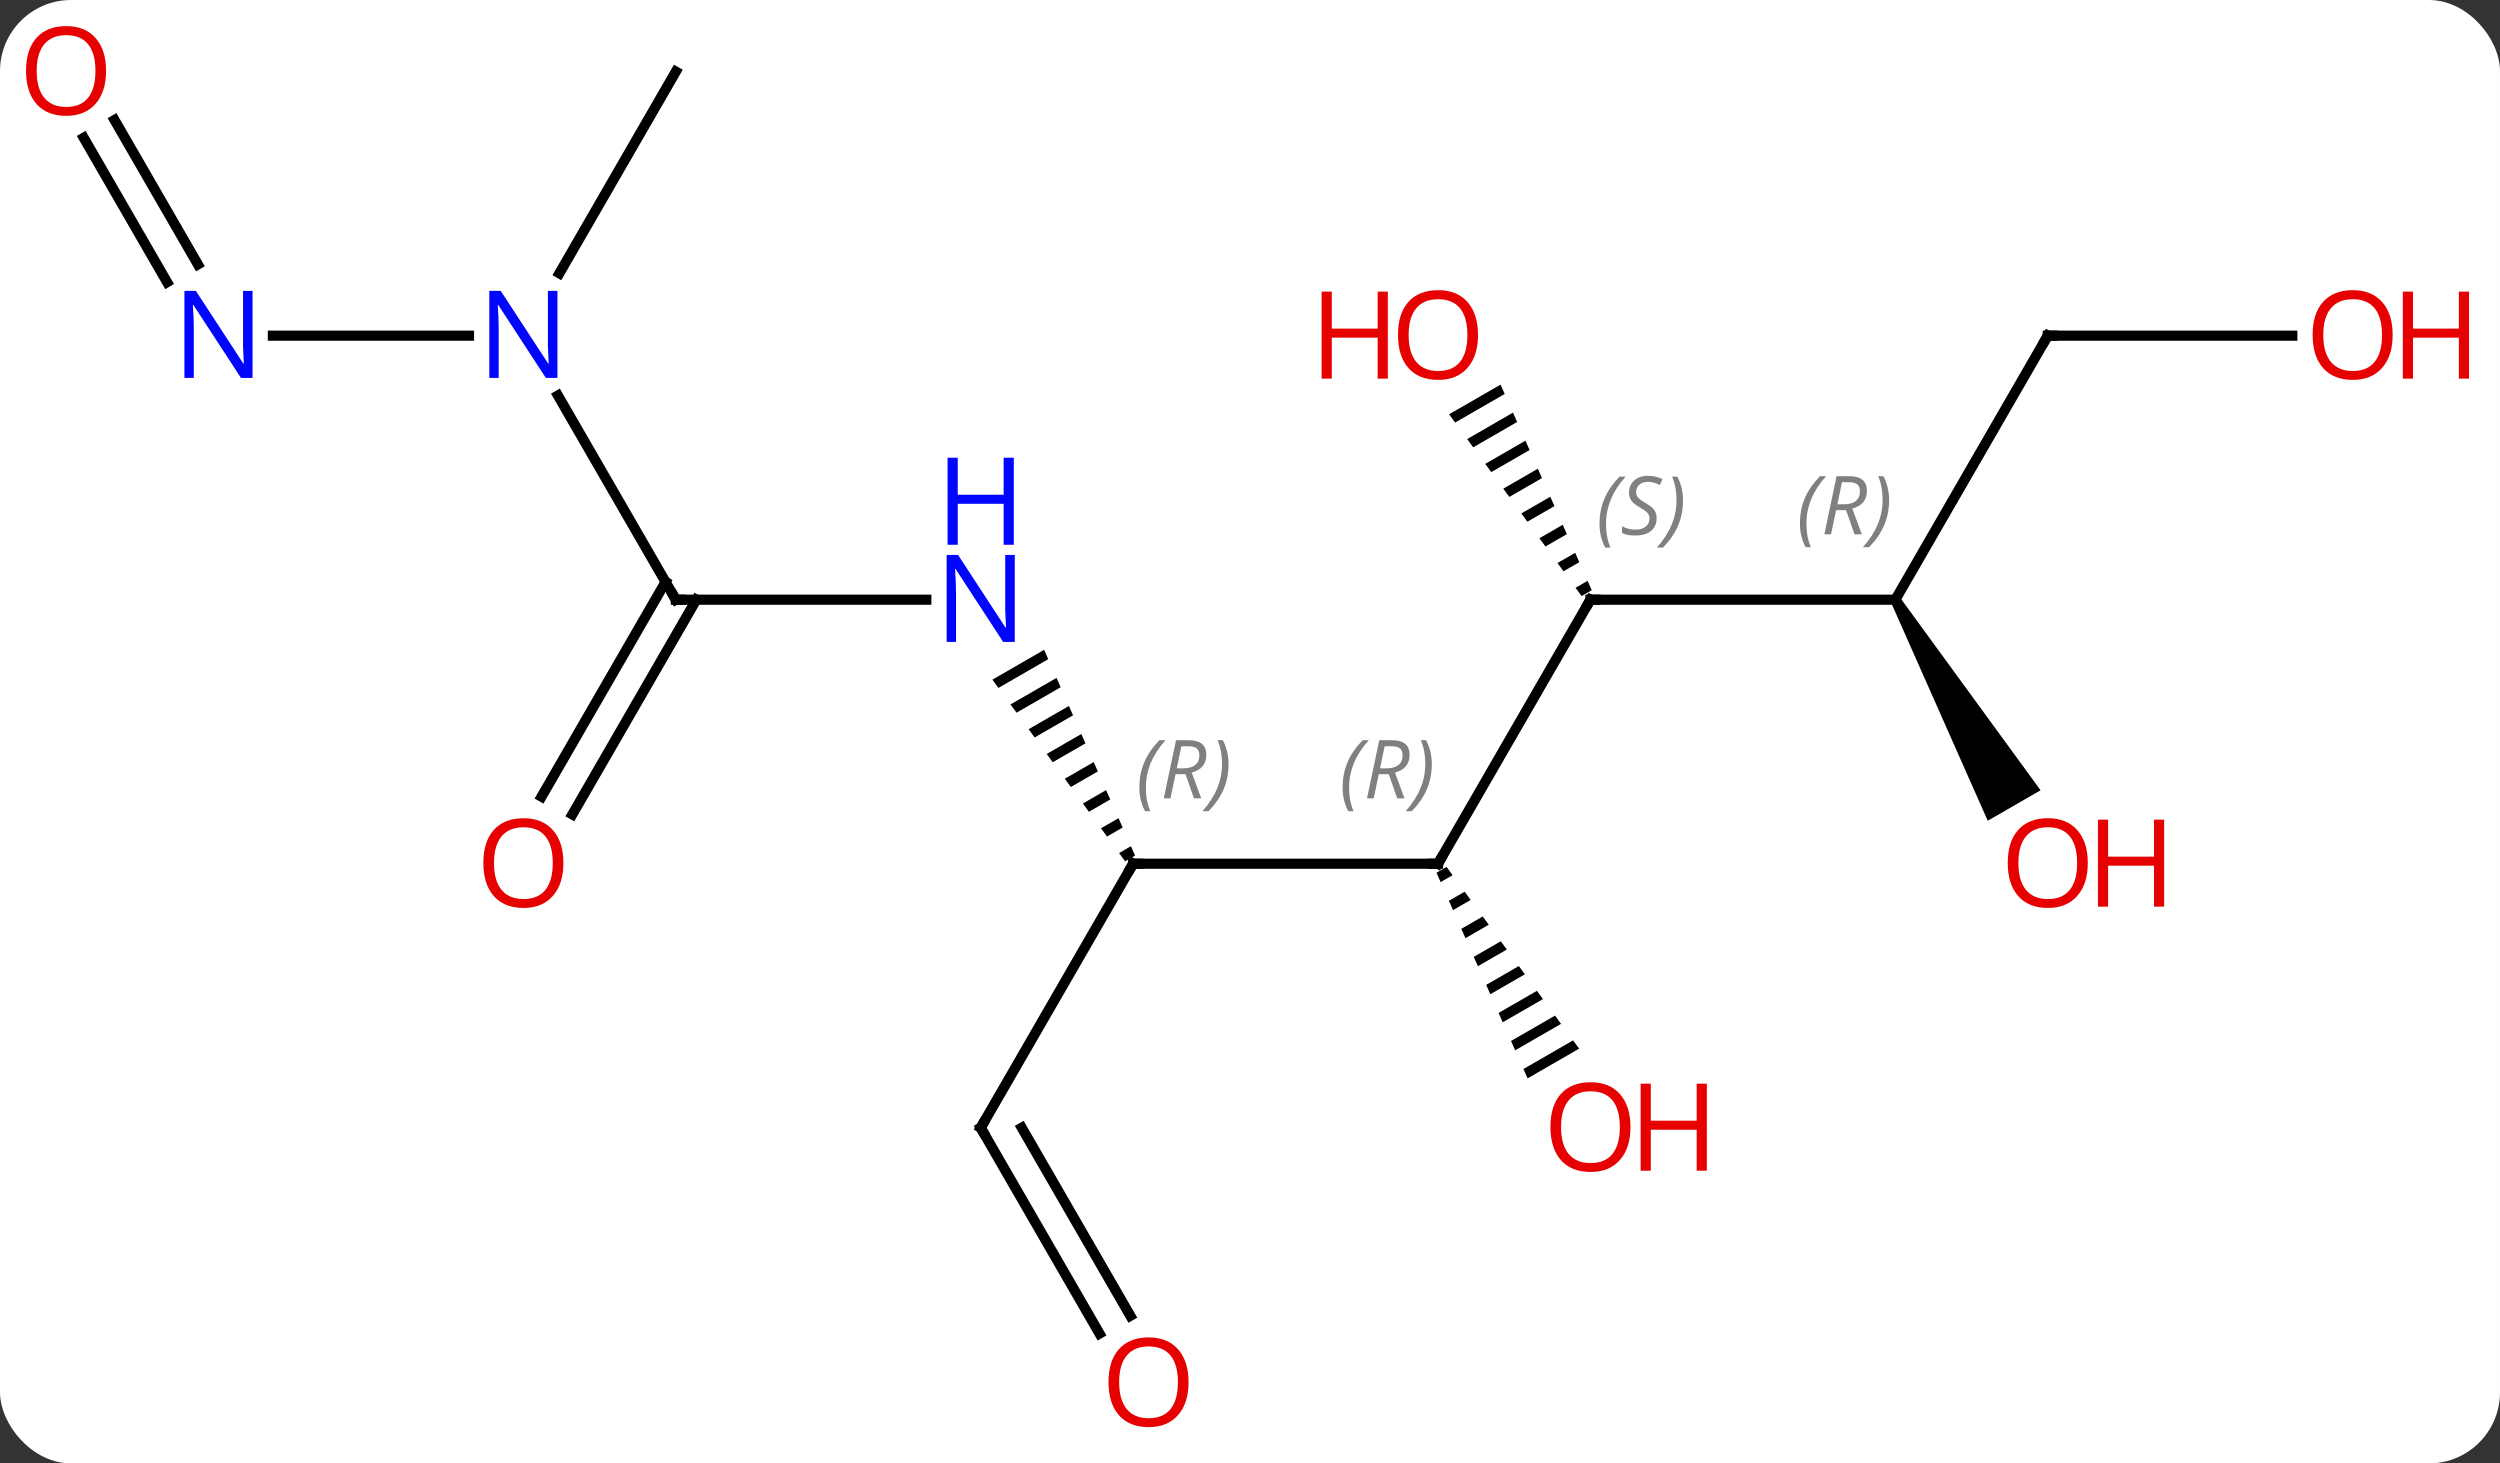 <svg width="246" viewBox="0 0 246 144" style="fill-opacity:1; color-rendering:auto; color-interpolation:auto; text-rendering:auto; stroke:black; stroke-linecap:square; stroke-miterlimit:10; shape-rendering:auto; stroke-opacity:1; fill:black; stroke-dasharray:none; font-weight:normal; stroke-width:1; font-family:'Open Sans'; font-style:normal; stroke-linejoin:miter; font-size:12; stroke-dashoffset:0; image-rendering:auto;" height="144" class="cas-substance-image" xmlns:xlink="http://www.w3.org/1999/xlink" xmlns="http://www.w3.org/2000/svg"><rect x="0" y="0" width="246" height="144" fill="#333333" stroke="none"/><svg class="cas-substance-single-component"><rect y="0" x="0" width="246" stroke="none" ry="7" rx="7" height="144" fill="white" class="cas-substance-group"/><svg y="0" x="0" width="246" viewBox="0 0 246 144" style="fill:black;" height="144" class="cas-substance-single-component-image"><svg><g><g transform="translate(119,72)" style="text-rendering:geometricPrecision; color-rendering:optimizeQuality; color-interpolation:linearRGB; stroke-linecap:butt; image-rendering:optimizeQuality;"><line y2="12.99" y1="12.99" x2="22.5" x1="-7.5" style="fill:none;"/><path style="stroke:none;" d="M-16.26 -8.055 L-21.347 -5.121 L-20.754 -4.309 L-20.754 -4.309 L-15.854 -7.135 L-16.26 -8.055 ZM-15.04 -5.294 L-19.567 -2.684 L-18.973 -1.871 L-14.633 -4.374 L-15.04 -5.294 ZM-13.82 -2.534 L-17.786 -0.247 L-17.786 -0.247 L-17.192 0.566 L-13.413 -1.614 L-13.82 -2.534 ZM-12.599 0.227 L-16.005 2.191 L-15.412 3.003 L-12.193 1.147 L-12.599 0.227 ZM-11.379 2.987 L-14.225 4.628 L-14.225 4.628 L-13.631 5.44 L-13.631 5.44 L-10.972 3.907 L-11.379 2.987 ZM-10.159 5.747 L-12.444 7.065 L-12.444 7.065 L-11.851 7.878 L-11.851 7.878 L-9.752 6.667 L-9.752 6.667 L-10.159 5.747 ZM-8.938 8.508 L-10.664 9.503 L-10.664 9.503 L-10.07 10.315 L-10.07 10.315 L-8.531 9.428 L-8.531 9.428 L-8.938 8.508 ZM-7.718 11.268 L-8.883 11.94 L-8.883 11.94 L-8.289 12.752 L-8.289 12.752 L-7.311 12.188 L-7.311 12.188 L-7.718 11.268 Z"/><line y2="38.97" y1="12.99" x2="-22.5" x1="-7.5" style="fill:none;"/><line y2="-12.99" y1="12.99" x2="37.5" x1="22.5" style="fill:none;"/><path style="stroke:none;" d="M23.344 13.303 L22.349 13.877 L22.349 13.877 L22.757 14.797 L23.937 14.116 L23.344 13.303 ZM25.122 15.742 L23.572 16.636 L23.979 17.556 L23.979 17.556 L25.715 16.555 L25.715 16.555 L25.122 15.742 ZM26.901 18.18 L24.794 19.395 L25.202 20.315 L25.202 20.315 L27.494 18.993 L27.494 18.993 L26.901 18.18 ZM28.679 20.619 L26.017 22.154 L26.424 23.074 L29.272 21.432 L29.272 21.432 L28.679 20.619 ZM30.457 23.058 L27.24 24.913 L27.24 24.913 L27.647 25.833 L27.647 25.833 L31.05 23.87 L31.05 23.87 L30.457 23.058 ZM32.236 25.496 L28.462 27.672 L28.87 28.592 L32.829 26.309 L32.236 25.496 ZM34.014 27.935 L29.685 30.431 L29.685 30.431 L30.092 31.351 L34.607 28.748 L34.607 28.748 L34.014 27.935 ZM35.793 30.373 L30.907 33.191 L31.315 34.11 L31.315 34.11 L36.386 31.186 L36.386 31.186 L35.793 30.373 Z"/><line y2="-12.99" y1="-12.99" x2="-52.5" x1="-27.852" style="fill:none;"/><line y2="59.225" y1="38.97" x2="-10.807" x1="-22.5" style="fill:none;"/><line y2="57.475" y1="38.97" x2="-7.776" x1="-18.459" style="fill:none;"/><line y2="-12.99" y1="-12.99" x2="67.5" x1="37.5" style="fill:none;"/><path style="stroke:none;" d="M28.654 -34.154 L23.593 -31.235 L23.593 -31.235 L24.185 -30.422 L24.185 -30.422 L29.062 -33.234 L29.062 -33.234 L28.654 -34.154 ZM29.878 -31.395 L25.37 -28.796 L25.37 -28.796 L25.962 -27.982 L25.962 -27.982 L30.286 -30.476 L29.878 -31.395 ZM31.102 -28.637 L27.147 -26.356 L27.147 -26.356 L27.739 -25.543 L27.739 -25.543 L31.51 -27.717 L31.51 -27.717 L31.102 -28.637 ZM32.325 -25.878 L28.924 -23.917 L29.516 -23.104 L29.516 -23.104 L32.733 -24.959 L32.733 -24.959 L32.325 -25.878 ZM33.549 -23.12 L30.701 -21.478 L30.701 -21.478 L31.294 -20.665 L31.294 -20.665 L33.957 -22.201 L33.549 -23.12 ZM34.773 -20.362 L32.478 -19.038 L33.071 -18.225 L33.071 -18.225 L35.181 -19.442 L35.181 -19.442 L34.773 -20.362 ZM35.997 -17.603 L34.255 -16.599 L34.848 -15.786 L34.848 -15.786 L36.405 -16.684 L35.997 -17.603 ZM37.221 -14.845 L36.033 -14.16 L36.625 -13.347 L36.625 -13.347 L37.629 -13.926 L37.221 -14.845 Z"/><line y2="-33.082" y1="-12.99" x2="-64.1" x1="-52.5" style="fill:none;"/><line y2="6.393" y1="-14.74" x2="-65.712" x1="-53.51" style="fill:none;"/><line y2="8.143" y1="-12.99" x2="-62.681" x1="-50.479" style="fill:none;"/><line y2="-38.97" y1="-12.99" x2="82.5" x1="67.5" style="fill:none;"/><path style="stroke:none;" d="M67.067 -12.74 L67.933 -13.24 L81.791 5.762 L76.595 8.762 Z"/><line y2="-38.97" y1="-38.97" x2="-92.148" x1="-72.852" style="fill:none;"/><line y2="-64.953" y1="-45.108" x2="-52.5" x1="-63.956" style="fill:none;"/><line y2="-38.97" y1="-38.97" x2="106.562" x1="82.5" style="fill:none;"/><line y2="-60.192" y1="-45.983" x2="-107.731" x1="-99.528" style="fill:none;"/><line y2="-58.442" y1="-44.233" x2="-110.762" x1="-102.559" style="fill:none;"/><path style="fill:none; stroke-miterlimit:5;" d="M-7 12.99 L-7.5 12.99 L-7.75 13.423"/></g><g transform="translate(119,72)" style="stroke-linecap:butt; font-size:8.4px; fill:gray; text-rendering:geometricPrecision; image-rendering:optimizeQuality; color-rendering:optimizeQuality; font-family:'Open Sans'; font-style:italic; stroke:gray; color-interpolation:linearRGB; stroke-miterlimit:5;"><path style="stroke:none;" d="M-6.888 5.494 Q-6.888 4.166 -6.42 3.041 Q-5.951 1.916 -4.92 0.838 L-4.31 0.838 Q-5.279 1.9 -5.763 3.072 Q-6.248 4.244 -6.248 5.478 Q-6.248 6.806 -5.81 7.822 L-6.326 7.822 Q-6.888 6.791 -6.888 5.494 ZM-3.329 4.181 L-3.829 6.556 L-4.485 6.556 L-3.282 0.838 L-2.032 0.838 Q-0.297 0.838 -0.297 2.275 Q-0.297 3.635 -1.735 4.025 L-0.797 6.556 L-1.516 6.556 L-2.344 4.181 L-3.329 4.181 ZM-2.75 1.431 Q-3.141 3.353 -3.204 3.603 L-2.547 3.603 Q-1.797 3.603 -1.391 3.275 Q-0.985 2.947 -0.985 2.322 Q-0.985 1.853 -1.242 1.642 Q-1.5 1.431 -2.094 1.431 L-2.75 1.431 ZM1.889 3.181 Q1.889 4.51 1.412 5.642 Q0.936 6.775 -0.08 7.822 L-0.689 7.822 Q1.248 5.666 1.248 3.181 Q1.248 1.853 0.811 0.838 L1.326 0.838 Q1.889 1.9 1.889 3.181 Z"/><path style="fill:none; stroke:black;" d="M22 12.99 L22.5 12.99 L22.75 12.557"/><path style="stroke:none;" d="M13.112 5.494 Q13.112 4.166 13.58 3.041 Q14.049 1.916 15.08 0.837 L15.69 0.837 Q14.721 1.9 14.237 3.072 Q13.752 4.244 13.752 5.478 Q13.752 6.806 14.19 7.822 L13.674 7.822 Q13.112 6.791 13.112 5.494 ZM16.672 4.181 L16.172 6.556 L15.515 6.556 L16.718 0.837 L17.968 0.837 Q19.703 0.837 19.703 2.275 Q19.703 3.634 18.265 4.025 L19.203 6.556 L18.484 6.556 L17.656 4.181 L16.672 4.181 ZM17.25 1.431 Q16.859 3.353 16.797 3.603 L17.453 3.603 Q18.203 3.603 18.609 3.275 Q19.015 2.947 19.015 2.322 Q19.015 1.853 18.758 1.642 Q18.5 1.431 17.906 1.431 L17.25 1.431 ZM21.889 3.181 Q21.889 4.509 21.412 5.642 Q20.936 6.775 19.92 7.822 L19.311 7.822 Q21.248 5.666 21.248 3.181 Q21.248 1.853 20.811 0.837 L21.326 0.837 Q21.889 1.9 21.889 3.181 Z"/></g><g transform="translate(119,72)" style="stroke-linecap:butt; fill:rgb(0,5,255); text-rendering:geometricPrecision; color-rendering:optimizeQuality; image-rendering:optimizeQuality; font-family:'Open Sans'; stroke:rgb(0,5,255); color-interpolation:linearRGB; stroke-miterlimit:5;"><path style="stroke:none;" d="M-19.148 -8.834 L-20.289 -8.834 L-24.977 -16.021 L-25.023 -16.021 Q-24.93 -14.756 -24.93 -13.709 L-24.93 -8.834 L-25.852 -8.834 L-25.852 -17.396 L-24.727 -17.396 L-20.055 -10.24 L-20.008 -10.24 Q-20.008 -10.396 -20.055 -11.256 Q-20.102 -12.115 -20.086 -12.49 L-20.086 -17.396 L-19.148 -17.396 L-19.148 -8.834 Z"/><path style="stroke:none;" d="M-19.242 -18.396 L-20.242 -18.396 L-20.242 -22.427 L-24.758 -22.427 L-24.758 -18.396 L-25.758 -18.396 L-25.758 -26.959 L-24.758 -26.959 L-24.758 -23.318 L-20.242 -23.318 L-20.242 -26.959 L-19.242 -26.959 L-19.242 -18.396 Z"/><path style="fill:none; stroke:black;" d="M-22.25 38.537 L-22.5 38.97 L-22.25 39.403"/><path style="fill:none; stroke:black;" d="M37.25 -12.557 L37.5 -12.99 L38 -12.99"/></g><g transform="translate(119,72)" style="stroke-linecap:butt; font-size:8.4px; fill:gray; text-rendering:geometricPrecision; image-rendering:optimizeQuality; color-rendering:optimizeQuality; font-family:'Open Sans'; font-style:italic; stroke:gray; color-interpolation:linearRGB; stroke-miterlimit:5;"><path style="stroke:none;" d="M38.392 -20.447 Q38.392 -21.775 38.86 -22.9 Q39.329 -24.025 40.36 -25.103 L40.97 -25.103 Q40.001 -24.041 39.517 -22.869 Q39.032 -21.697 39.032 -20.463 Q39.032 -19.135 39.47 -18.119 L38.954 -18.119 Q38.392 -19.15 38.392 -20.447 ZM44.014 -21.041 Q44.014 -20.213 43.467 -19.76 Q42.92 -19.306 41.92 -19.306 Q41.514 -19.306 41.202 -19.361 Q40.889 -19.416 40.608 -19.556 L40.608 -20.213 Q41.233 -19.885 41.936 -19.885 Q42.561 -19.885 42.936 -20.181 Q43.311 -20.478 43.311 -20.994 Q43.311 -21.306 43.108 -21.533 Q42.905 -21.76 42.342 -22.088 Q41.748 -22.416 41.522 -22.744 Q41.295 -23.072 41.295 -23.525 Q41.295 -24.26 41.811 -24.721 Q42.327 -25.181 43.17 -25.181 Q43.545 -25.181 43.881 -25.103 Q44.217 -25.025 44.592 -24.853 L44.327 -24.26 Q44.077 -24.416 43.756 -24.502 Q43.436 -24.588 43.17 -24.588 Q42.639 -24.588 42.319 -24.314 Q41.998 -24.041 41.998 -23.572 Q41.998 -23.369 42.069 -23.221 Q42.139 -23.072 42.28 -22.939 Q42.42 -22.806 42.842 -22.556 Q43.405 -22.213 43.608 -22.017 Q43.811 -21.822 43.913 -21.588 Q44.014 -21.353 44.014 -21.041 ZM46.609 -22.76 Q46.609 -21.431 46.132 -20.299 Q45.656 -19.166 44.64 -18.119 L44.031 -18.119 Q45.968 -20.275 45.968 -22.76 Q45.968 -24.088 45.531 -25.103 L46.046 -25.103 Q46.609 -24.041 46.609 -22.76 Z"/></g><g transform="translate(119,72)" style="stroke-linecap:butt; fill:rgb(230,0,0); text-rendering:geometricPrecision; color-rendering:optimizeQuality; image-rendering:optimizeQuality; font-family:'Open Sans'; stroke:rgb(230,0,0); color-interpolation:linearRGB; stroke-miterlimit:5;"><path style="stroke:none;" d="M41.438 38.9 Q41.438 40.962 40.398 42.142 Q39.359 43.322 37.516 43.322 Q35.625 43.322 34.594 42.157 Q33.562 40.993 33.562 38.884 Q33.562 36.79 34.594 35.642 Q35.625 34.493 37.516 34.493 Q39.375 34.493 40.406 35.665 Q41.438 36.837 41.438 38.9 ZM34.609 38.9 Q34.609 40.634 35.352 41.54 Q36.094 42.447 37.516 42.447 Q38.938 42.447 39.664 41.548 Q40.391 40.65 40.391 38.9 Q40.391 37.165 39.664 36.275 Q38.938 35.384 37.516 35.384 Q36.094 35.384 35.352 36.282 Q34.609 37.181 34.609 38.9 Z"/><path style="stroke:none;" d="M48.953 43.197 L47.953 43.197 L47.953 39.165 L43.438 39.165 L43.438 43.197 L42.438 43.197 L42.438 34.634 L43.438 34.634 L43.438 38.275 L47.953 38.275 L47.953 34.634 L48.953 34.634 L48.953 43.197 Z"/><path style="fill:none; stroke:black;" d="M-52 -12.99 L-52.5 -12.99 L-52.75 -13.423"/><path transform="translate(1.516,-0.875)" style="stroke:none;" d="M-3.562 64.883 Q-3.562 66.945 -4.602 68.125 Q-5.641 69.305 -7.484 69.305 Q-9.375 69.305 -10.406 68.141 Q-11.438 66.976 -11.438 64.867 Q-11.438 62.773 -10.406 61.625 Q-9.375 60.476 -7.484 60.476 Q-5.625 60.476 -4.594 61.648 Q-3.562 62.82 -3.562 64.883 ZM-10.391 64.883 Q-10.391 66.617 -9.648 67.523 Q-8.906 68.43 -7.484 68.43 Q-6.062 68.43 -5.336 67.531 Q-4.609 66.633 -4.609 64.883 Q-4.609 63.148 -5.336 62.258 Q-6.062 61.367 -7.484 61.367 Q-8.906 61.367 -9.648 62.266 Q-10.391 63.164 -10.391 64.883 Z"/></g><g transform="matrix(1,0,0,1,119,72)" style="stroke-linecap:butt; font-size:8.4px; fill:gray; text-rendering:geometricPrecision; image-rendering:optimizeQuality; color-rendering:optimizeQuality; font-family:'Open Sans'; font-style:italic; stroke:gray; color-interpolation:linearRGB; stroke-miterlimit:5;"><path style="stroke:none;" d="M58.112 -20.486 Q58.112 -21.814 58.58 -22.939 Q59.049 -24.064 60.08 -25.143 L60.69 -25.143 Q59.721 -24.08 59.237 -22.908 Q58.752 -21.736 58.752 -20.502 Q58.752 -19.174 59.19 -18.158 L58.674 -18.158 Q58.112 -19.189 58.112 -20.486 ZM61.672 -21.799 L61.172 -19.424 L60.515 -19.424 L61.718 -25.143 L62.968 -25.143 Q64.703 -25.143 64.703 -23.705 Q64.703 -22.346 63.265 -21.955 L64.203 -19.424 L63.484 -19.424 L62.656 -21.799 L61.672 -21.799 ZM62.25 -24.549 Q61.859 -22.627 61.797 -22.377 L62.453 -22.377 Q63.203 -22.377 63.609 -22.705 Q64.015 -23.033 64.015 -23.658 Q64.015 -24.127 63.758 -24.338 Q63.5 -24.549 62.906 -24.549 L62.25 -24.549 ZM66.889 -22.799 Q66.889 -21.471 66.412 -20.338 Q65.936 -19.205 64.92 -18.158 L64.311 -18.158 Q66.248 -20.314 66.248 -22.799 Q66.248 -24.127 65.811 -25.143 L66.326 -25.143 Q66.889 -24.08 66.889 -22.799 Z"/></g><g transform="matrix(1,0,0,1,119,72)" style="stroke-linecap:butt; fill:rgb(230,0,0); text-rendering:geometricPrecision; color-rendering:optimizeQuality; image-rendering:optimizeQuality; font-family:'Open Sans'; stroke:rgb(230,0,0); color-interpolation:linearRGB; stroke-miterlimit:5;"><path style="stroke:none;" d="M26.438 -39.04 Q26.438 -36.978 25.398 -35.798 Q24.359 -34.618 22.516 -34.618 Q20.625 -34.618 19.594 -35.782 Q18.562 -36.947 18.562 -39.056 Q18.562 -41.15 19.594 -42.298 Q20.625 -43.447 22.516 -43.447 Q24.375 -43.447 25.406 -42.275 Q26.438 -41.103 26.438 -39.04 ZM19.609 -39.04 Q19.609 -37.306 20.352 -36.4 Q21.094 -35.493 22.516 -35.493 Q23.938 -35.493 24.664 -36.392 Q25.391 -37.29 25.391 -39.04 Q25.391 -40.775 24.664 -41.665 Q23.938 -42.556 22.516 -42.556 Q21.094 -42.556 20.352 -41.657 Q19.609 -40.759 19.609 -39.04 Z"/><path style="stroke:none;" d="M17.562 -34.743 L16.562 -34.743 L16.562 -38.775 L12.047 -38.775 L12.047 -34.743 L11.047 -34.743 L11.047 -43.306 L12.047 -43.306 L12.047 -39.665 L16.562 -39.665 L16.562 -43.306 L17.562 -43.306 L17.562 -34.743 Z"/><path style="fill:rgb(0,5,255); stroke:none;" d="M-64.148 -34.814 L-65.289 -34.814 L-69.977 -42.001 L-70.023 -42.001 Q-69.93 -40.736 -69.93 -39.689 L-69.93 -34.814 L-70.852 -34.814 L-70.852 -43.376 L-69.727 -43.376 L-65.055 -36.22 L-65.008 -36.22 Q-65.008 -36.376 -65.055 -37.236 Q-65.102 -38.095 -65.086 -38.47 L-65.086 -43.376 L-64.148 -43.376 L-64.148 -34.814 Z"/><path style="stroke:none;" d="M-63.562 12.92 Q-63.562 14.982 -64.602 16.162 Q-65.641 17.342 -67.484 17.342 Q-69.375 17.342 -70.406 16.177 Q-71.438 15.013 -71.438 12.904 Q-71.438 10.81 -70.406 9.662 Q-69.375 8.513 -67.484 8.513 Q-65.625 8.513 -64.594 9.685 Q-63.562 10.857 -63.562 12.92 ZM-70.391 12.92 Q-70.391 14.654 -69.648 15.56 Q-68.906 16.467 -67.484 16.467 Q-66.062 16.467 -65.336 15.568 Q-64.609 14.67 -64.609 12.92 Q-64.609 11.185 -65.336 10.295 Q-66.062 9.404 -67.484 9.404 Q-68.906 9.404 -69.648 10.303 Q-70.391 11.201 -70.391 12.92 Z"/><path style="fill:none; stroke:black;" d="M82.25 -38.537 L82.5 -38.97 L83 -38.97"/><path style="stroke:none;" d="M86.438 12.92 Q86.438 14.982 85.398 16.162 Q84.359 17.342 82.516 17.342 Q80.625 17.342 79.594 16.177 Q78.562 15.013 78.562 12.904 Q78.562 10.81 79.594 9.662 Q80.625 8.513 82.516 8.513 Q84.375 8.513 85.406 9.685 Q86.438 10.857 86.438 12.92 ZM79.609 12.92 Q79.609 14.654 80.352 15.56 Q81.094 16.467 82.516 16.467 Q83.938 16.467 84.664 15.568 Q85.391 14.67 85.391 12.92 Q85.391 11.185 84.664 10.295 Q83.938 9.404 82.516 9.404 Q81.094 9.404 80.352 10.303 Q79.609 11.201 79.609 12.92 Z"/><path style="stroke:none;" d="M93.953 17.217 L92.953 17.217 L92.953 13.185 L88.438 13.185 L88.438 17.217 L87.438 17.217 L87.438 8.654 L88.438 8.654 L88.438 12.295 L92.953 12.295 L92.953 8.654 L93.953 8.654 L93.953 17.217 Z"/><path style="fill:rgb(0,5,255); stroke:none;" d="M-94.148 -34.814 L-95.289 -34.814 L-99.977 -42.001 L-100.023 -42.001 Q-99.93 -40.736 -99.93 -39.689 L-99.93 -34.814 L-100.852 -34.814 L-100.852 -43.376 L-99.727 -43.376 L-95.055 -36.22 L-95.008 -36.22 Q-95.008 -36.376 -95.055 -37.236 Q-95.102 -38.095 -95.086 -38.47 L-95.086 -43.376 L-94.148 -43.376 L-94.148 -34.814 Z"/><path style="stroke:none;" d="M116.438 -39.04 Q116.438 -36.978 115.398 -35.798 Q114.359 -34.618 112.516 -34.618 Q110.625 -34.618 109.594 -35.782 Q108.562 -36.947 108.562 -39.056 Q108.562 -41.15 109.594 -42.298 Q110.625 -43.447 112.516 -43.447 Q114.375 -43.447 115.406 -42.275 Q116.438 -41.103 116.438 -39.04 ZM109.609 -39.04 Q109.609 -37.306 110.352 -36.4 Q111.094 -35.493 112.516 -35.493 Q113.938 -35.493 114.664 -36.392 Q115.391 -37.29 115.391 -39.04 Q115.391 -40.775 114.664 -41.665 Q113.938 -42.556 112.516 -42.556 Q111.094 -42.556 110.352 -41.657 Q109.609 -40.759 109.609 -39.04 Z"/><path style="stroke:none;" d="M123.953 -34.743 L122.953 -34.743 L122.953 -38.775 L118.438 -38.775 L118.438 -34.743 L117.438 -34.743 L117.438 -43.306 L118.438 -43.306 L118.438 -39.665 L122.953 -39.665 L122.953 -43.306 L123.953 -43.306 L123.953 -34.743 Z"/><path style="stroke:none;" d="M-108.562 -65.023 Q-108.562 -62.961 -109.602 -61.781 Q-110.641 -60.601 -112.484 -60.601 Q-114.375 -60.601 -115.406 -61.766 Q-116.438 -62.93 -116.438 -65.039 Q-116.438 -67.133 -115.406 -68.281 Q-114.375 -69.43 -112.484 -69.43 Q-110.625 -69.43 -109.594 -68.258 Q-108.562 -67.086 -108.562 -65.023 ZM-115.391 -65.023 Q-115.391 -63.289 -114.648 -62.383 Q-113.906 -61.476 -112.484 -61.476 Q-111.062 -61.476 -110.336 -62.375 Q-109.609 -63.273 -109.609 -65.023 Q-109.609 -66.758 -110.336 -67.648 Q-111.062 -68.539 -112.484 -68.539 Q-113.906 -68.539 -114.648 -67.641 Q-115.391 -66.742 -115.391 -65.023 Z"/></g></g></svg></svg></svg></svg>